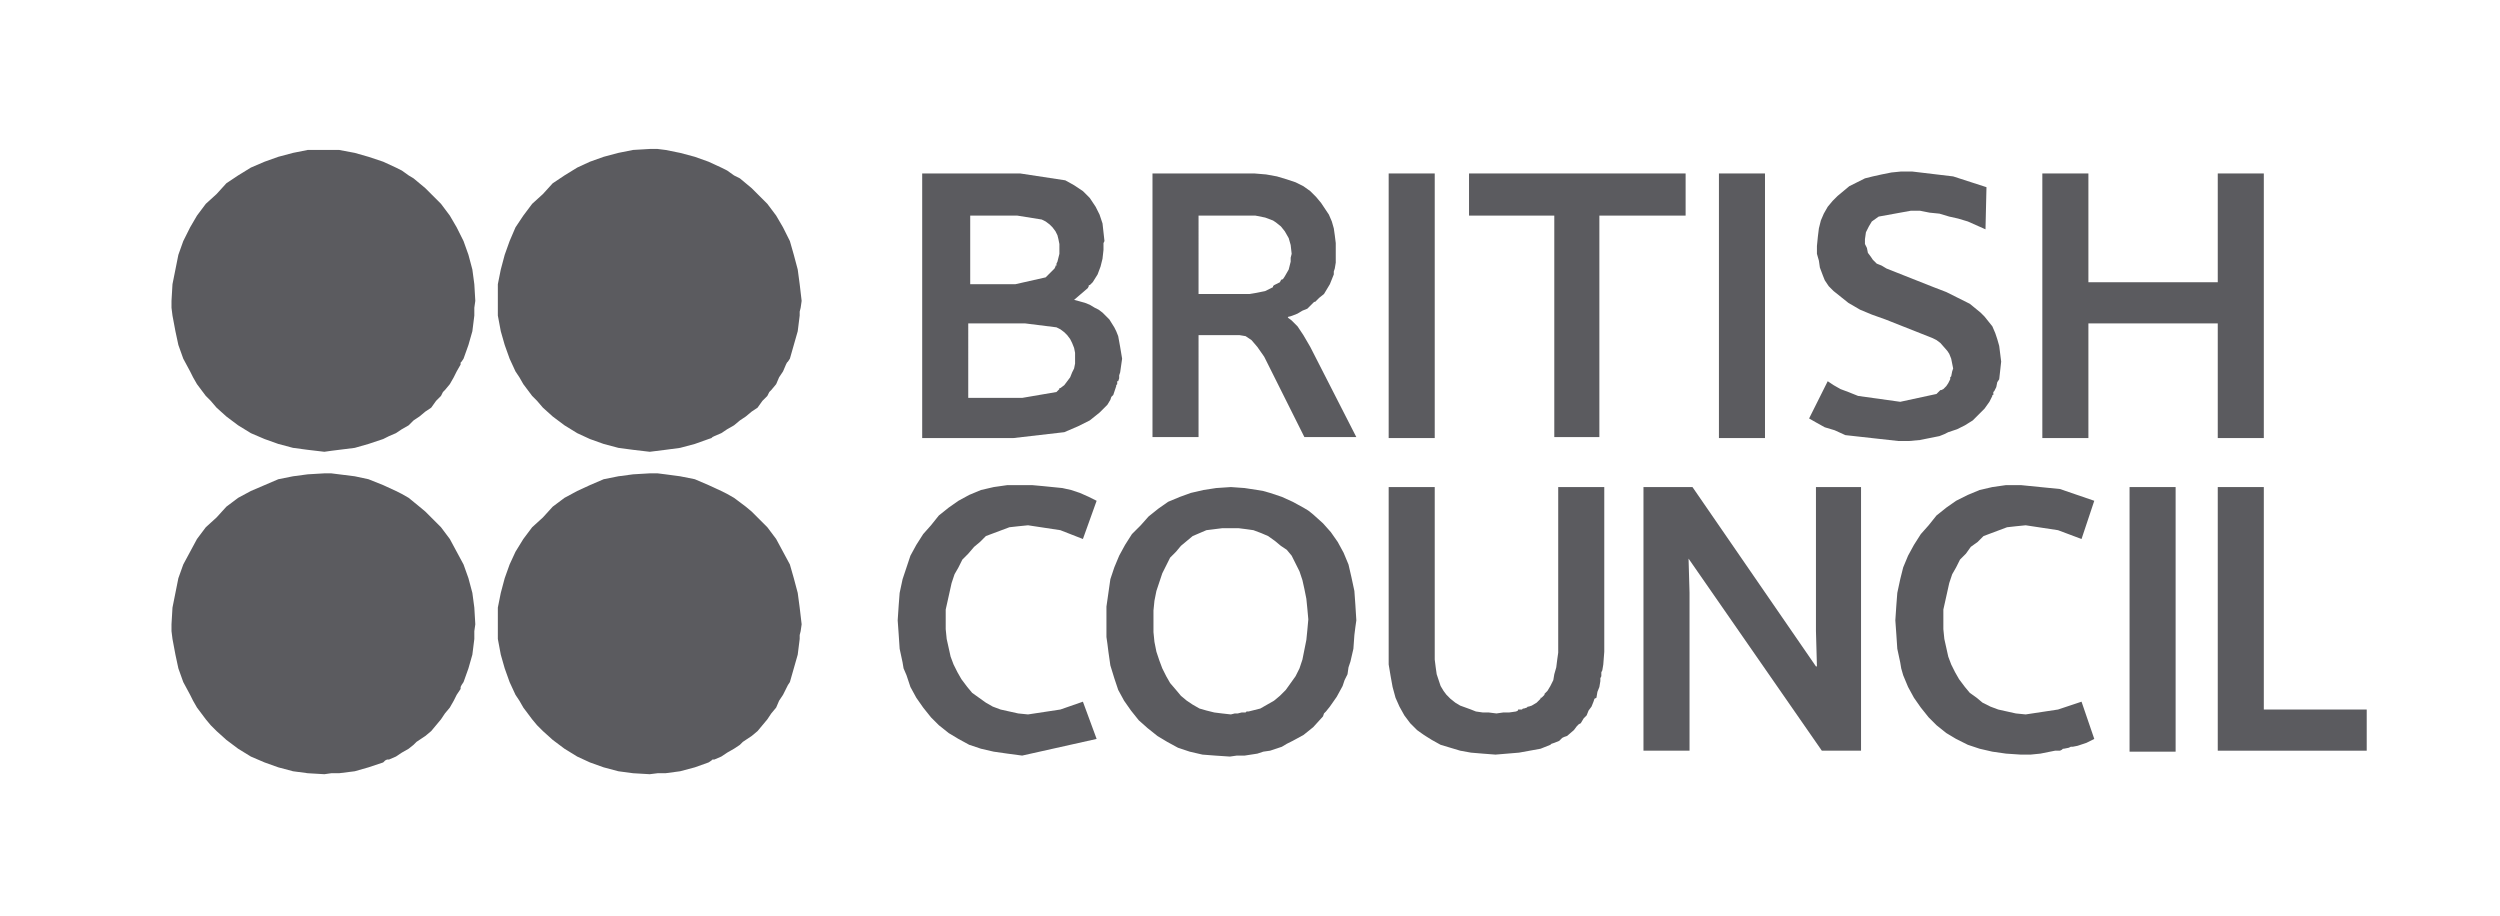 <?xml version="1.0" encoding="utf-8"?>
<!-- Generator: Adobe Illustrator 19.0.0, SVG Export Plug-In . SVG Version: 6.00 Build 0)  -->
<svg version="1.1" id="Capa_1" xmlns="http://www.w3.org/2000/svg" xmlns:xlink="http://www.w3.org/1999/xlink" x="0px" y="0px"
	 viewBox="0 0 255.1 93.5" style="enable-background:new 0 0 255.1 93.5;" xml:space="preserve">
<style type="text/css">
	.st0{fill:#5B5B5F;}
</style>
<path class="st0" d="M98.8,33h5.8l3.2,0.4l0.4,0.2l0.4,0.3l0.3,0.3l0.3,0.4l0.2,0.4l0.2,0.5l0.1,0.5l0,0.6l0,0.1v0.1v0.3l-0.1,0.5
	l-0.2,0.4l-0.2,0.5l-0.3,0.4l-0.3,0.4l-0.4,0.3h-0.1h0v0.1l-0.1,0.1l-0.2,0.2l-3.5,0.6h-5.5V33z M103.8,22l2.5,0.4l0.4,0.2l0.4,0.3
	l0.3,0.3l0.3,0.4l0.2,0.4l0.1,0.4l0.1,0.5l0,0.6l0,0.2v0.2l-0.1,0.4l-0.1,0.4l-0.1,0.2l0,0.1v0.1l-0.1,0l0,0.1l-0.1,0.2l-0.3,0.3
	l-0.3,0.3l-0.3,0.3l-3.1,0.7h-4.6v-7H103.8z M104.1,17.7h-10v27h9.3l5.2-0.6l0.7-0.3l0.7-0.3l0.6-0.3l0.6-0.3l0.5-0.4l0.5-0.4
	l0.2-0.2l0.2-0.2l0.2-0.2l0.2-0.2l0.3-0.5l0.1-0.3l0.2-0.2l0.2-0.6l0.1-0.3v-0.1l0,0l0.1-0.1v-0.2v-0.1l0.1,0l0.1-0.3v-0.2v-0.1l0,0
	l0.1-0.3l0.1-0.7l0.1-0.7l-0.2-1.2l-0.2-1.1l-0.2-0.5l-0.2-0.4l-0.5-0.8l-0.7-0.7l-0.4-0.3l-0.4-0.2l-0.5-0.3l-0.5-0.2l-1.1-0.3
	l0.7-0.6l0.7-0.6l0.1-0.2l0-0.1l0.1,0l0.3-0.3L112,28l0.3-0.8l0.1-0.4l0.1-0.4l0.1-0.9l0-0.5v-0.2l0.1-0.2l-0.1-0.9l-0.1-0.9
	l-0.3-0.9l-0.4-0.8l-0.6-0.9l-0.7-0.7l-0.9-0.6l-0.9-0.5L104.1,17.7z"/>
<rect id="XMLID_19_" x="141.7" y="17.7" class="st0" width="4.7" height="27"/>
<rect id="XMLID_18_" x="175.4" y="17.7" class="st0" width="4.7" height="27"/>
<polygon id="XMLID_17_" class="st0" points="202.7,19.1 199.3,18 195.1,17.5 194,17.5 193,17.6 192,17.8 191.1,18 190.3,18.2 
	189.5,18.6 188.7,19 188.1,19.5 187.5,20 187,20.5 186.5,21.1 186.1,21.8 185.8,22.5 185.6,23.3 185.5,24.1 185.4,25.1 185.4,25.9 
	185.6,26.6 185.7,27.3 186,28.1 186.2,28.6 186.6,29.2 187.1,29.7 187.6,30.1 188.6,30.9 189.8,31.6 191,32.1 192.4,32.6 
	197.2,34.5 197.6,34.7 198,35 198.7,35.8 198.9,36.1 199.1,36.6 199.3,37.6 199.2,37.9 199.1,38.4 199,38.5 199,38.7 198.8,39.1 
	198.6,39.4 198.3,39.7 198.1,39.8 198,39.8 197.9,39.9 197.6,40.2 193.9,41 189.6,40.4 188.6,40 187.8,39.7 187.1,39.3 186.5,38.9 
	184.6,42.7 185.3,43.1 186.2,43.6 187.2,43.9 188.3,44.4 193.7,45 194.8,45 195.9,44.9 196.9,44.7 197.4,44.6 197.9,44.5 
	198.4,44.3 198.8,44.1 199.7,43.8 200.1,43.6 200.5,43.4 201.3,42.9 201.6,42.6 201.9,42.3 202.5,41.7 203,41 203.2,40.6 
	203.3,40.4 203.3,40.3 203.4,40.3 203.4,40.1 203.4,40 203.5,39.9 203.7,39.5 203.8,39 204,38.7 204.1,37.8 204.2,36.9 204.1,36.1 
	204,35.3 203.8,34.6 203.6,34 203.3,33.3 202.9,32.8 202.5,32.3 202.1,31.9 201,31 199.8,30.4 198.6,29.8 197.3,29.3 192.5,27.4 
	192,27.1 191.5,26.9 191.1,26.5 190.9,26.2 190.6,25.8 190.5,25.3 190.3,24.9 190.3,24.4 190.4,23.7 190.7,23.1 191,22.6 
	191.7,22.1 195,21.5 195.9,21.5 196.9,21.7 197.9,21.8 198.9,22.1 199.8,22.3 200.8,22.6 202.6,23.4 "/>
<polygon id="XMLID_16_" class="st0" points="213.1,28.8 213.1,17.7 208.4,17.7 208.4,44.7 213.1,44.7 213.1,33 226.3,33 226.3,44.7 
	231,44.7 231,17.7 226.3,17.7 226.3,28.8 "/>
<polygon id="XMLID_15_" class="st0" points="110.5,71.6 108.2,72.4 104.9,72.9 103.9,72.8 103,72.6 102.1,72.4 101.3,72.1 
	100.6,71.7 99.9,71.2 99.2,70.7 98.7,70.1 98.1,69.3 97.7,68.6 97.3,67.8 97,67 96.8,66.1 96.6,65.2 96.5,64.2 96.5,63.3 96.5,62.2 
	96.7,61.3 97.1,59.5 97.4,58.6 97.8,57.9 98.2,57.1 98.8,56.5 99.4,55.8 100,55.3 100.6,54.7 101.4,54.4 102.2,54.1 103,53.8 
	103.9,53.7 104.9,53.6 108.2,54.1 110.5,55 111.9,51.1 111.1,50.7 110.2,50.3 109.3,50 108.4,49.8 107.4,49.7 106.4,49.6 
	105.3,49.5 104.3,49.5 102.8,49.5 101.4,49.7 100.1,50 98.9,50.5 97.8,51.1 96.8,51.8 95.8,52.6 95,53.6 94.2,54.5 93.5,55.6 
	92.9,56.7 92.5,57.9 92.1,59.1 91.8,60.5 91.7,61.8 91.6,63.3 91.7,64.7 91.8,66.2 92.1,67.6 92.2,68.2 92.5,68.9 92.9,70.1 
	93.5,71.2 94.2,72.2 95,73.2 95.8,74 96.8,74.8 97.8,75.4 98.9,76 100.1,76.4 101.4,76.7 102.8,76.9 104.3,77.1 111.9,75.4 "/>
<polygon id="XMLID_14_" class="st0" points="213.7,51.1 210.2,49.9 206.2,49.5 204.7,49.5 203.3,49.7 202,50 200.8,50.5 199.6,51.1 
	198.6,51.8 197.6,52.6 196.8,53.6 196,54.5 195.3,55.6 194.7,56.7 194.2,57.9 193.9,59.1 193.6,60.5 193.5,61.8 193.4,63.3 
	193.5,64.7 193.6,66.2 193.9,67.6 194,68.2 194.2,68.9 194.7,70.1 195.3,71.2 196,72.2 196.8,73.2 197.6,74 198.6,74.8 199.6,75.4 
	200.8,76 202,76.4 203.3,76.7 204.7,76.9 206.2,77 207.2,77 208.2,76.9 209.2,76.7 209.7,76.6 209.8,76.6 209.9,76.6 210.2,76.6 
	210.4,76.5 210.5,76.4 210.6,76.4 211.1,76.3 211.3,76.2 211.4,76.2 211.5,76.2 212,76.1 212.9,75.8 213.7,75.4 212.4,71.6 
	210,72.4 206.7,72.9 205.7,72.8 204.8,72.6 203.9,72.4 203.1,72.1 202.3,71.7 201.7,71.2 201,70.7 200.5,70.1 199.9,69.3 
	199.5,68.6 199.1,67.8 198.8,67 198.6,66.1 198.4,65.2 198.3,64.2 198.3,63.3 198.3,62.2 198.5,61.3 198.9,59.5 199.2,58.6 
	199.6,57.9 200,57.1 200.6,56.5 201.1,55.8 201.8,55.3 202.4,54.7 203.2,54.4 204,54.1 204.8,53.8 205.7,53.7 206.7,53.6 210,54.1 
	212.4,55 "/>
<path class="st0" d="M131.3,56.1l0.5,0.6l0.4,0.8l0.4,0.8l0.3,0.9l0.2,0.9l0.2,1l0.1,1l0.1,1.1l-0.1,1.1l-0.1,1l-0.2,1l-0.2,1
	l-0.3,0.9l-0.4,0.8l-0.5,0.7l-0.5,0.7l-0.6,0.6l-0.6,0.5l-0.7,0.4l-0.7,0.4l-0.8,0.2l-0.4,0.1l-0.2,0l-0.1,0.1h-0.2l-0.2,0l-0.4,0.1
	H126l-0.4,0.1l-0.9-0.1l-0.8-0.1l-0.8-0.2l-0.7-0.2l-0.7-0.4l-0.6-0.4l-0.6-0.5l-0.5-0.6l-0.6-0.7l-0.4-0.7l-0.4-0.8l-0.3-0.8
	l-0.3-0.9l-0.2-1l-0.1-1v-1.1v-1.1l0.1-1l0.2-1l0.3-0.9l0.3-0.9l0.4-0.8l0.4-0.8l0.6-0.6l0.5-0.6l0.6-0.5l0.6-0.5l0.7-0.3l0.7-0.3
	l0.8-0.1l0.8-0.1h0.9h0.8l0.8,0.1l0.7,0.1l0.8,0.3l0.7,0.3l0.7,0.5l0.6,0.5L131.3,56.1z M135,73.1l0.1-0.3l0.2-0.2l0.4-0.5l0.7-1
	l0.6-1.1l0.1-0.3l0.1-0.3l0.3-0.6l0.1-0.7l0.2-0.6l0.3-1.3l0.1-1.4l0.1-0.8l0.1-0.7l-0.1-1.6l-0.1-1.4l-0.3-1.4l-0.3-1.3l-0.5-1.2
	l-0.6-1.1l-0.7-1l-0.8-0.9l-1-0.9l-0.5-0.4l-0.5-0.3l-1.1-0.6l-1.1-0.5l-1.2-0.4l-0.7-0.2l-0.6-0.1l-1.3-0.2l-1.4-0.1l-1.5,0.1
	l-1.3,0.2l-1.3,0.3l-1.1,0.4l-1.2,0.5l-1,0.7l-1,0.8l-0.8,0.9l-0.9,0.9l-0.7,1.1l-0.6,1.1l-0.5,1.2l-0.4,1.2l-0.2,1.4l-0.2,1.4
	l0,1.6l0,1.5l0.1,0.7l0.1,0.8l0.2,1.4l0.4,1.3l0.4,1.2l0.6,1.1l0.7,1l0.8,1l0.9,0.8l1,0.8l1,0.6l1.1,0.6l1.2,0.4l1.3,0.3l1.3,0.1
	l1.5,0.1l0.7-0.1l0.1,0h0.1h0.2h0.4l1.3-0.2l0.6-0.2l0.7-0.1l0.6-0.2l0.6-0.2l0.5-0.3l0.6-0.3l1.1-0.6l0.5-0.4l0.5-0.4L135,73.1z"/>
<polygon id="XMLID_11_" class="st0" points="163.7,49.7 159,49.7 159,66.6 158.9,67.3 158.8,68.1 158.6,68.8 158.5,69.4 158.2,70 
	157.9,70.5 157.7,70.7 157.6,70.8 157.6,70.8 157.6,70.8 157.6,70.9 157.4,71.1 157.3,71.2 157.2,71.2 157.2,71.2 157.2,71.3 
	156.8,71.7 156.3,72 156,72.1 155.9,72.1 155.9,72.1 155.9,72.1 155.8,72.2 155.5,72.3 155.4,72.3 155.4,72.3 155.4,72.3 
	155.3,72.4 155.1,72.4 155,72.4 154.9,72.4 154.9,72.5 154.7,72.6 154,72.7 153.4,72.7 152.7,72.8 151.9,72.7 151.3,72.7 
	150.6,72.6 150.1,72.4 149,72 148.5,71.7 148,71.3 147.6,70.9 147.3,70.5 147,70 146.8,69.4 146.6,68.8 146.5,68.1 146.4,67.3 
	146.4,66.6 146.4,49.7 141.7,49.7 141.7,66.5 141.7,67.8 141.9,69 142.1,70.1 142.4,71.2 142.8,72.1 143.3,73 143.9,73.8 
	144.6,74.5 145.3,75 146.1,75.5 147,76 148,76.3 149,76.6 150.1,76.8 151.3,76.9 152.6,77 153.8,76.9 155,76.8 156.1,76.6 
	157.2,76.4 158.2,76 158.3,75.9 158.6,75.8 159.1,75.6 159.4,75.3 159.6,75.2 159.9,75.1 160.6,74.5 160.9,74.1 161.1,73.9 
	161.3,73.8 161.6,73.3 161.9,73 162.1,72.5 162.4,72.1 162.6,71.6 162.7,71.3 162.9,71.2 163,70.6 163.2,70.1 163.3,69.5 
	163.3,69.2 163.4,69 163.4,68.6 163.5,68.4 163.6,67.8 163.7,66.5 "/>
<polygon id="XMLID_10_" class="st0" points="185.3,49.7 185.3,64.4 185.4,68 185.3,68 172.7,49.7 167.7,49.7 167.7,76.6 172.4,76.6 
	172.4,60.5 172.3,57 185.9,76.6 189.9,76.6 189.9,49.7 "/>
<rect id="XMLID_9_" x="217.3" y="49.7" class="st0" width="4.7" height="27"/>
<polygon id="XMLID_8_" class="st0" points="226.3,76.6 241.5,76.6 241.5,72.4 231,72.4 231,49.7 226.3,49.7 "/>
<polygon id="XMLID_7_" class="st0" points="172,22 172,17.7 149.9,17.7 149.9,22 158.6,22 158.6,44.6 163.2,44.6 163.2,22 "/>
<path class="st0" d="M130.7,23.1l0.4,0.5l0.4,0.7l0.2,0.7l0.1,0.9l-0.1,0.4l0,0.2v0.2l-0.1,0.4l-0.1,0.4l-0.4,0.7l-0.2,0.3l-0.1,0
	l-0.1,0.1l-0.1,0.2l-0.4,0.2l-0.2,0.1l-0.1,0.1l0,0.1l-0.4,0.2l-0.4,0.2l-0.5,0.1l-0.5,0.1l-0.6,0.1l-0.6,0h-4.6V22h4.7l1.1,0l1,0.2
	l0.8,0.3l0.3,0.2L130.7,23.1z M135.1,30l0.3-0.5l0.3-0.5l0.2-0.5l0.2-0.5v-0.2v-0.1v0h0l0.1-0.3l0.1-0.6v-0.3l0-0.3v-0.3l0-0.3
	l0-0.8l-0.1-0.8l-0.1-0.7l-0.2-0.7l-0.3-0.7l-0.4-0.6l-0.4-0.6l-0.5-0.6l-0.6-0.6l-0.7-0.5l-0.8-0.4l-0.9-0.3l-1-0.3l-1.1-0.2
	l-1.2-0.1h-1.2h-9.2v26.9h4.7V34.2h4.2l0.6,0.1l0.6,0.4l0.6,0.7l0.7,1l4.1,8.2h5.3l-4.7-9.2l-0.7-1.2l-0.6-0.9l-0.6-0.6l-0.4-0.3
	l0.1-0.1v0h0h0.1l0.3-0.1l0.5-0.2l0.5-0.3l0.5-0.2l0.4-0.4l0.2-0.2l0.1-0.1v0h0h0.1l0.4-0.4L135.1,30z"/>
<polygon id="XMLID_4_" class="st0" points="33.1,15.3 31.4,15.3 29.9,15.6 28.4,16 27,16.5 25.6,17.1 24.3,17.9 23.1,18.7 
	22.1,19.8 21,20.8 20.1,22 19.4,23.2 18.7,24.6 18.2,26 17.9,27.5 17.6,29 17.5,30.7 17.5,31.4 17.6,32.2 17.9,33.8 18.2,35.2 
	18.7,36.6 19.4,37.9 19.7,38.5 20.1,39.2 21,40.4 21.5,40.9 22.1,41.6 23.1,42.5 24.3,43.4 25.6,44.2 27,44.8 28.4,45.3 29.9,45.7 
	31.4,45.9 33.1,46.1 33.8,46 34.6,45.9 36.2,45.7 37.6,45.3 39.1,44.8 39.3,44.7 39.5,44.6 39.7,44.5 40.4,44.2 41,43.8 41.7,43.4 
	42.2,42.9 42.5,42.7 42.8,42.5 43.4,42 44,41.6 44.5,40.9 45,40.4 45.2,40 45.4,39.8 45.9,39.2 46.3,38.5 46.6,37.9 47,37.2 47,37 
	47.1,36.9 47.3,36.6 47.8,35.2 48.2,33.8 48.4,32.2 48.4,31.8 48.4,31.4 48.5,30.7 48.4,29 48.2,27.5 47.8,26 47.3,24.6 46.6,23.2 
	45.9,22 45,20.8 44,19.8 43.4,19.2 42.8,18.7 42.2,18.2 41.7,17.9 41,17.4 40.4,17.1 39.1,16.5 37.6,16 36.2,15.6 34.6,15.3 
	33.8,15.3 "/>
<polygon id="XMLID_3_" class="st0" points="81.8,30.7 81.6,29 81.4,27.5 81,26 80.6,24.6 79.9,23.2 79.2,22 78.3,20.8 77.3,19.8 
	76.7,19.2 76.1,18.7 75.5,18.2 74.9,17.9 74.2,17.4 73.6,17.1 72.3,16.5 70.9,16 69.4,15.6 67.9,15.3 67.1,15.2 66.3,15.2 
	64.6,15.3 63.1,15.6 61.6,16 60.2,16.5 58.9,17.1 57.6,17.9 56.4,18.7 55.4,19.8 54.3,20.8 53.4,22 52.6,23.2 52,24.6 51.5,26 
	51.1,27.5 50.8,29 50.8,30.7 50.8,31.4 50.8,32.2 51.1,33.8 51.5,35.2 52,36.6 52.6,37.9 53,38.5 53.4,39.2 54.3,40.4 54.8,40.9 
	55.4,41.6 56.4,42.5 57.6,43.4 58.9,44.2 60.2,44.8 61.6,45.3 63.1,45.7 64.6,45.9 66.3,46.1 67.1,46 67.9,45.9 69.4,45.7 
	70.9,45.3 72.3,44.8 72.6,44.7 72.7,44.6 72.9,44.5 73.6,44.2 74.2,43.8 74.9,43.4 75.5,42.9 75.8,42.7 76.1,42.5 76.7,42 
	77.3,41.6 77.8,40.9 78.3,40.4 78.5,40 78.7,39.8 79.2,39.2 79.5,38.5 79.9,37.9 80.2,37.2 80.3,37 80.4,36.9 80.6,36.6 81,35.2 
	81.4,33.8 81.6,32.2 81.6,31.8 81.7,31.4 "/>
<polygon id="XMLID_2_" class="st0" points="48.5,63.7 48.4,62 48.2,60.5 47.8,59 47.3,57.6 46.6,56.3 45.9,55 45,53.8 44,52.8 
	43.4,52.2 42.8,51.7 41.7,50.8 41,50.4 40.4,50.1 39.1,49.5 37.6,48.9 36.2,48.6 34.6,48.4 33.8,48.3 33.1,48.3 31.4,48.4 
	29.9,48.6 28.4,48.9 27,49.5 25.6,50.1 24.3,50.8 23.1,51.7 22.1,52.8 21,53.8 20.1,55 19.4,56.3 18.7,57.6 18.2,59 17.9,60.5 
	17.6,62 17.5,63.7 17.5,64.4 17.6,65.2 17.9,66.8 18.2,68.2 18.7,69.6 19.4,70.9 19.7,71.5 20.1,72.2 21,73.4 21.5,74 22.1,74.6 
	23.1,75.5 24.3,76.4 25.6,77.2 27,77.8 28.4,78.3 29.9,78.7 31.4,78.9 33.1,79 33.8,78.9 34.2,78.9 34.6,78.9 36.2,78.7 37.6,78.3 
	39.1,77.8 39.3,77.6 39.5,77.5 39.7,77.5 40.4,77.2 41,76.8 41.7,76.4 42.2,76 42.5,75.7 42.8,75.5 43.4,75.1 44,74.6 44.5,74 
	45,73.4 45.2,73.1 45.4,72.8 45.9,72.2 46.3,71.5 46.6,70.9 47,70.3 47,70.1 47.1,69.9 47.3,69.6 47.8,68.2 48.2,66.8 48.4,65.2 
	48.4,64.8 48.4,64.4 "/>
<polygon id="XMLID_1_" class="st0" points="81.8,63.7 81.6,62 81.4,60.5 81,59 80.6,57.6 79.9,56.3 79.2,55 78.3,53.8 77.3,52.8 
	76.7,52.2 76.1,51.7 74.9,50.8 74.2,50.4 73.6,50.1 72.3,49.5 70.9,48.9 69.4,48.6 67.9,48.4 67.1,48.3 66.3,48.3 64.6,48.4 
	63.1,48.6 61.6,48.9 60.2,49.5 58.9,50.1 57.6,50.8 56.4,51.7 55.4,52.8 54.3,53.8 53.4,55 52.6,56.3 52,57.6 51.5,59 51.1,60.5 
	50.8,62 50.8,63.7 50.8,64.4 50.8,65.2 51.1,66.8 51.5,68.2 52,69.6 52.6,70.9 53,71.5 53.4,72.2 54.3,73.4 54.8,74 55.4,74.6 
	56.4,75.5 57.6,76.4 58.9,77.2 60.2,77.8 61.6,78.3 63.1,78.7 64.6,78.9 66.3,79 67.1,78.9 67.5,78.9 67.9,78.9 69.4,78.7 
	70.9,78.3 72.3,77.8 72.6,77.6 72.7,77.5 72.9,77.5 73.6,77.2 74.2,76.8 74.9,76.4 75.5,76 75.8,75.7 76.1,75.5 76.7,75.1 
	77.3,74.6 77.8,74 78.3,73.4 78.5,73.1 78.7,72.8 79.2,72.2 79.5,71.5 79.9,70.9 80.2,70.3 80.3,70.1 80.4,69.9 80.6,69.6 81,68.2 
	81.4,66.8 81.6,65.2 81.6,64.8 81.7,64.4 "/>
</svg>
